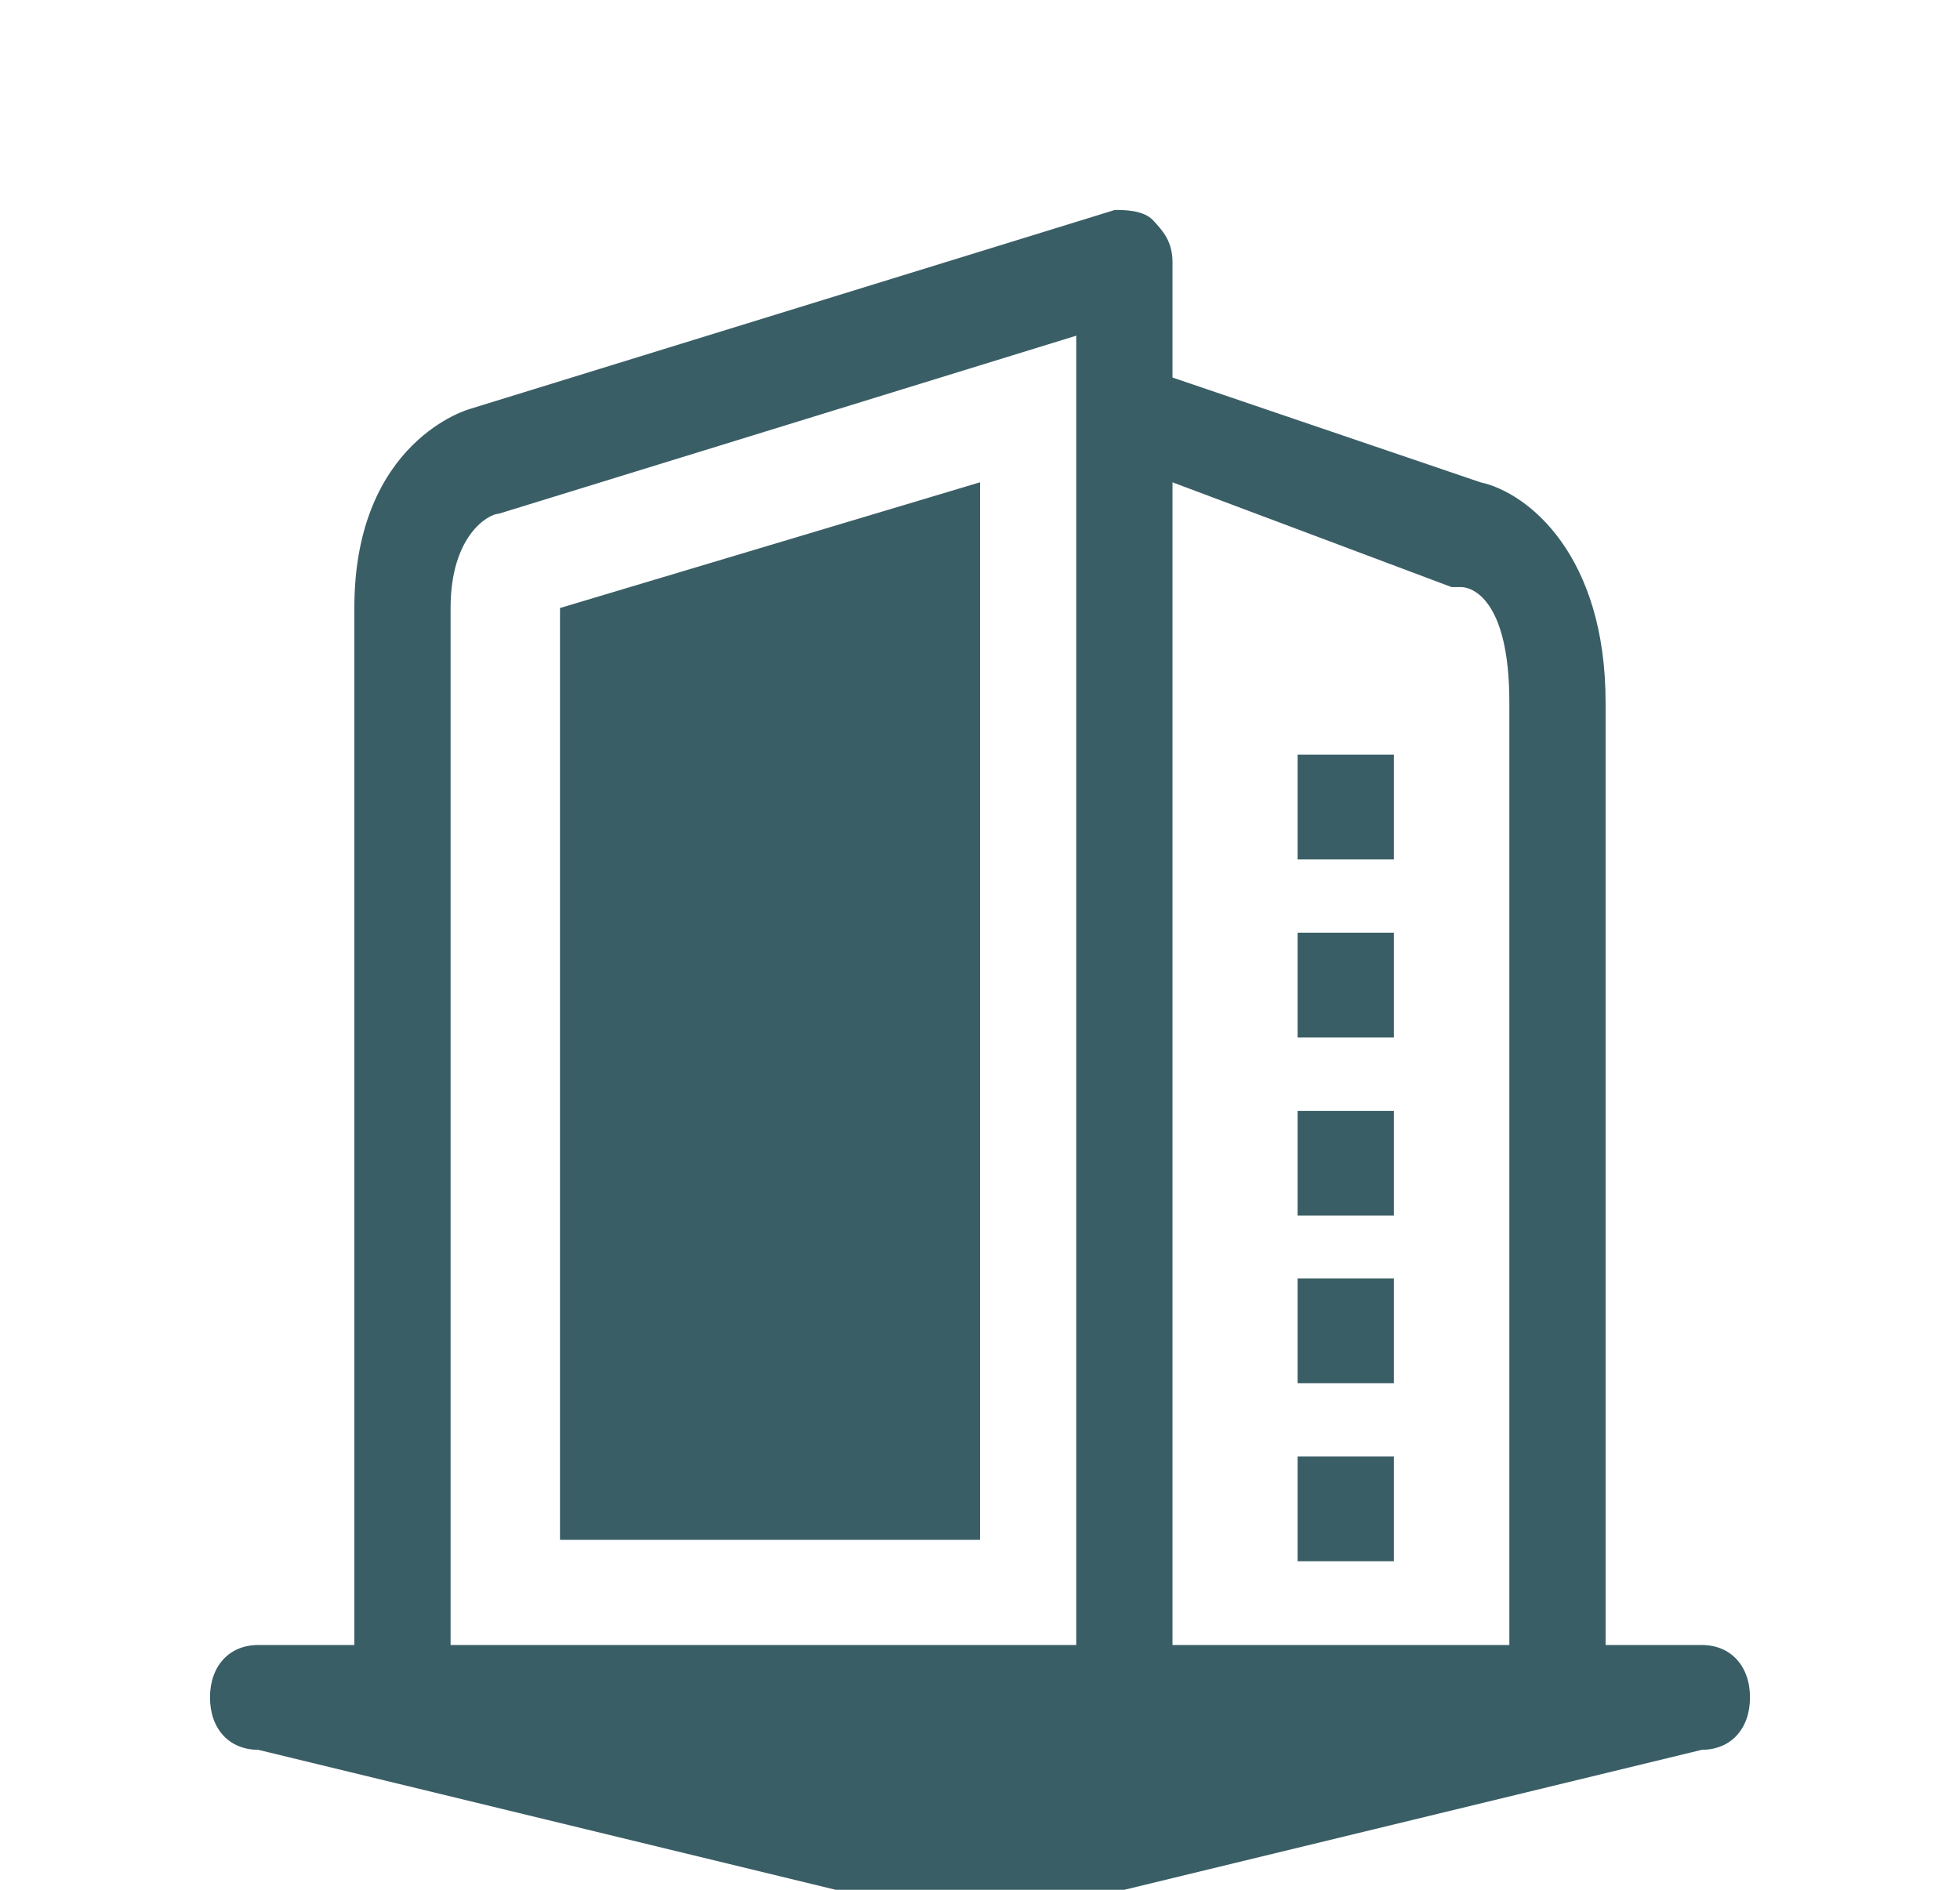 <svg xmlns="http://www.w3.org/2000/svg" width="28" height="27" viewBox="0 0 28 27" fill="none">
  <path d="M24.312 23.503H22.937V10.034C22.937 7.939 21.837 7.041 21.15 6.891L16.75 5.394V3.748C16.75 3.449 16.613 3.299 16.475 3.15C16.337 3 16.062 3 15.925 3L6.712 5.843C6.712 5.843 5.062 6.292 5.062 8.687V23.503H3.688C3.275 23.503 3 23.803 3 24.252C3 24.701 3.275 25 3.688 25L14 27.5L24.313 25C24.725 25 25 24.701 25 24.252C25 23.803 24.725 23.503 24.312 23.503ZM15.375 23.503H6.437V8.687C6.437 7.64 6.987 7.34 7.125 7.34L15.375 4.796V23.503ZM21.562 23.503H16.75V6.891L20.737 8.388H20.875C21.012 8.388 21.562 8.538 21.562 10.034V23.503ZM14 6.891L8 8.687V22H14V6.891ZM18.537 12.279H19.912V10.782H18.537V12.279ZM18.537 14.823H19.912V13.326H18.537V14.823ZM18.537 17.367H19.912V15.871H18.537V17.367ZM18.537 19.762H19.912V18.265H18.537V19.762ZM18.537 22.306H19.912V20.809H18.537V22.306Z" fill="#3A5E66"/>
</svg>